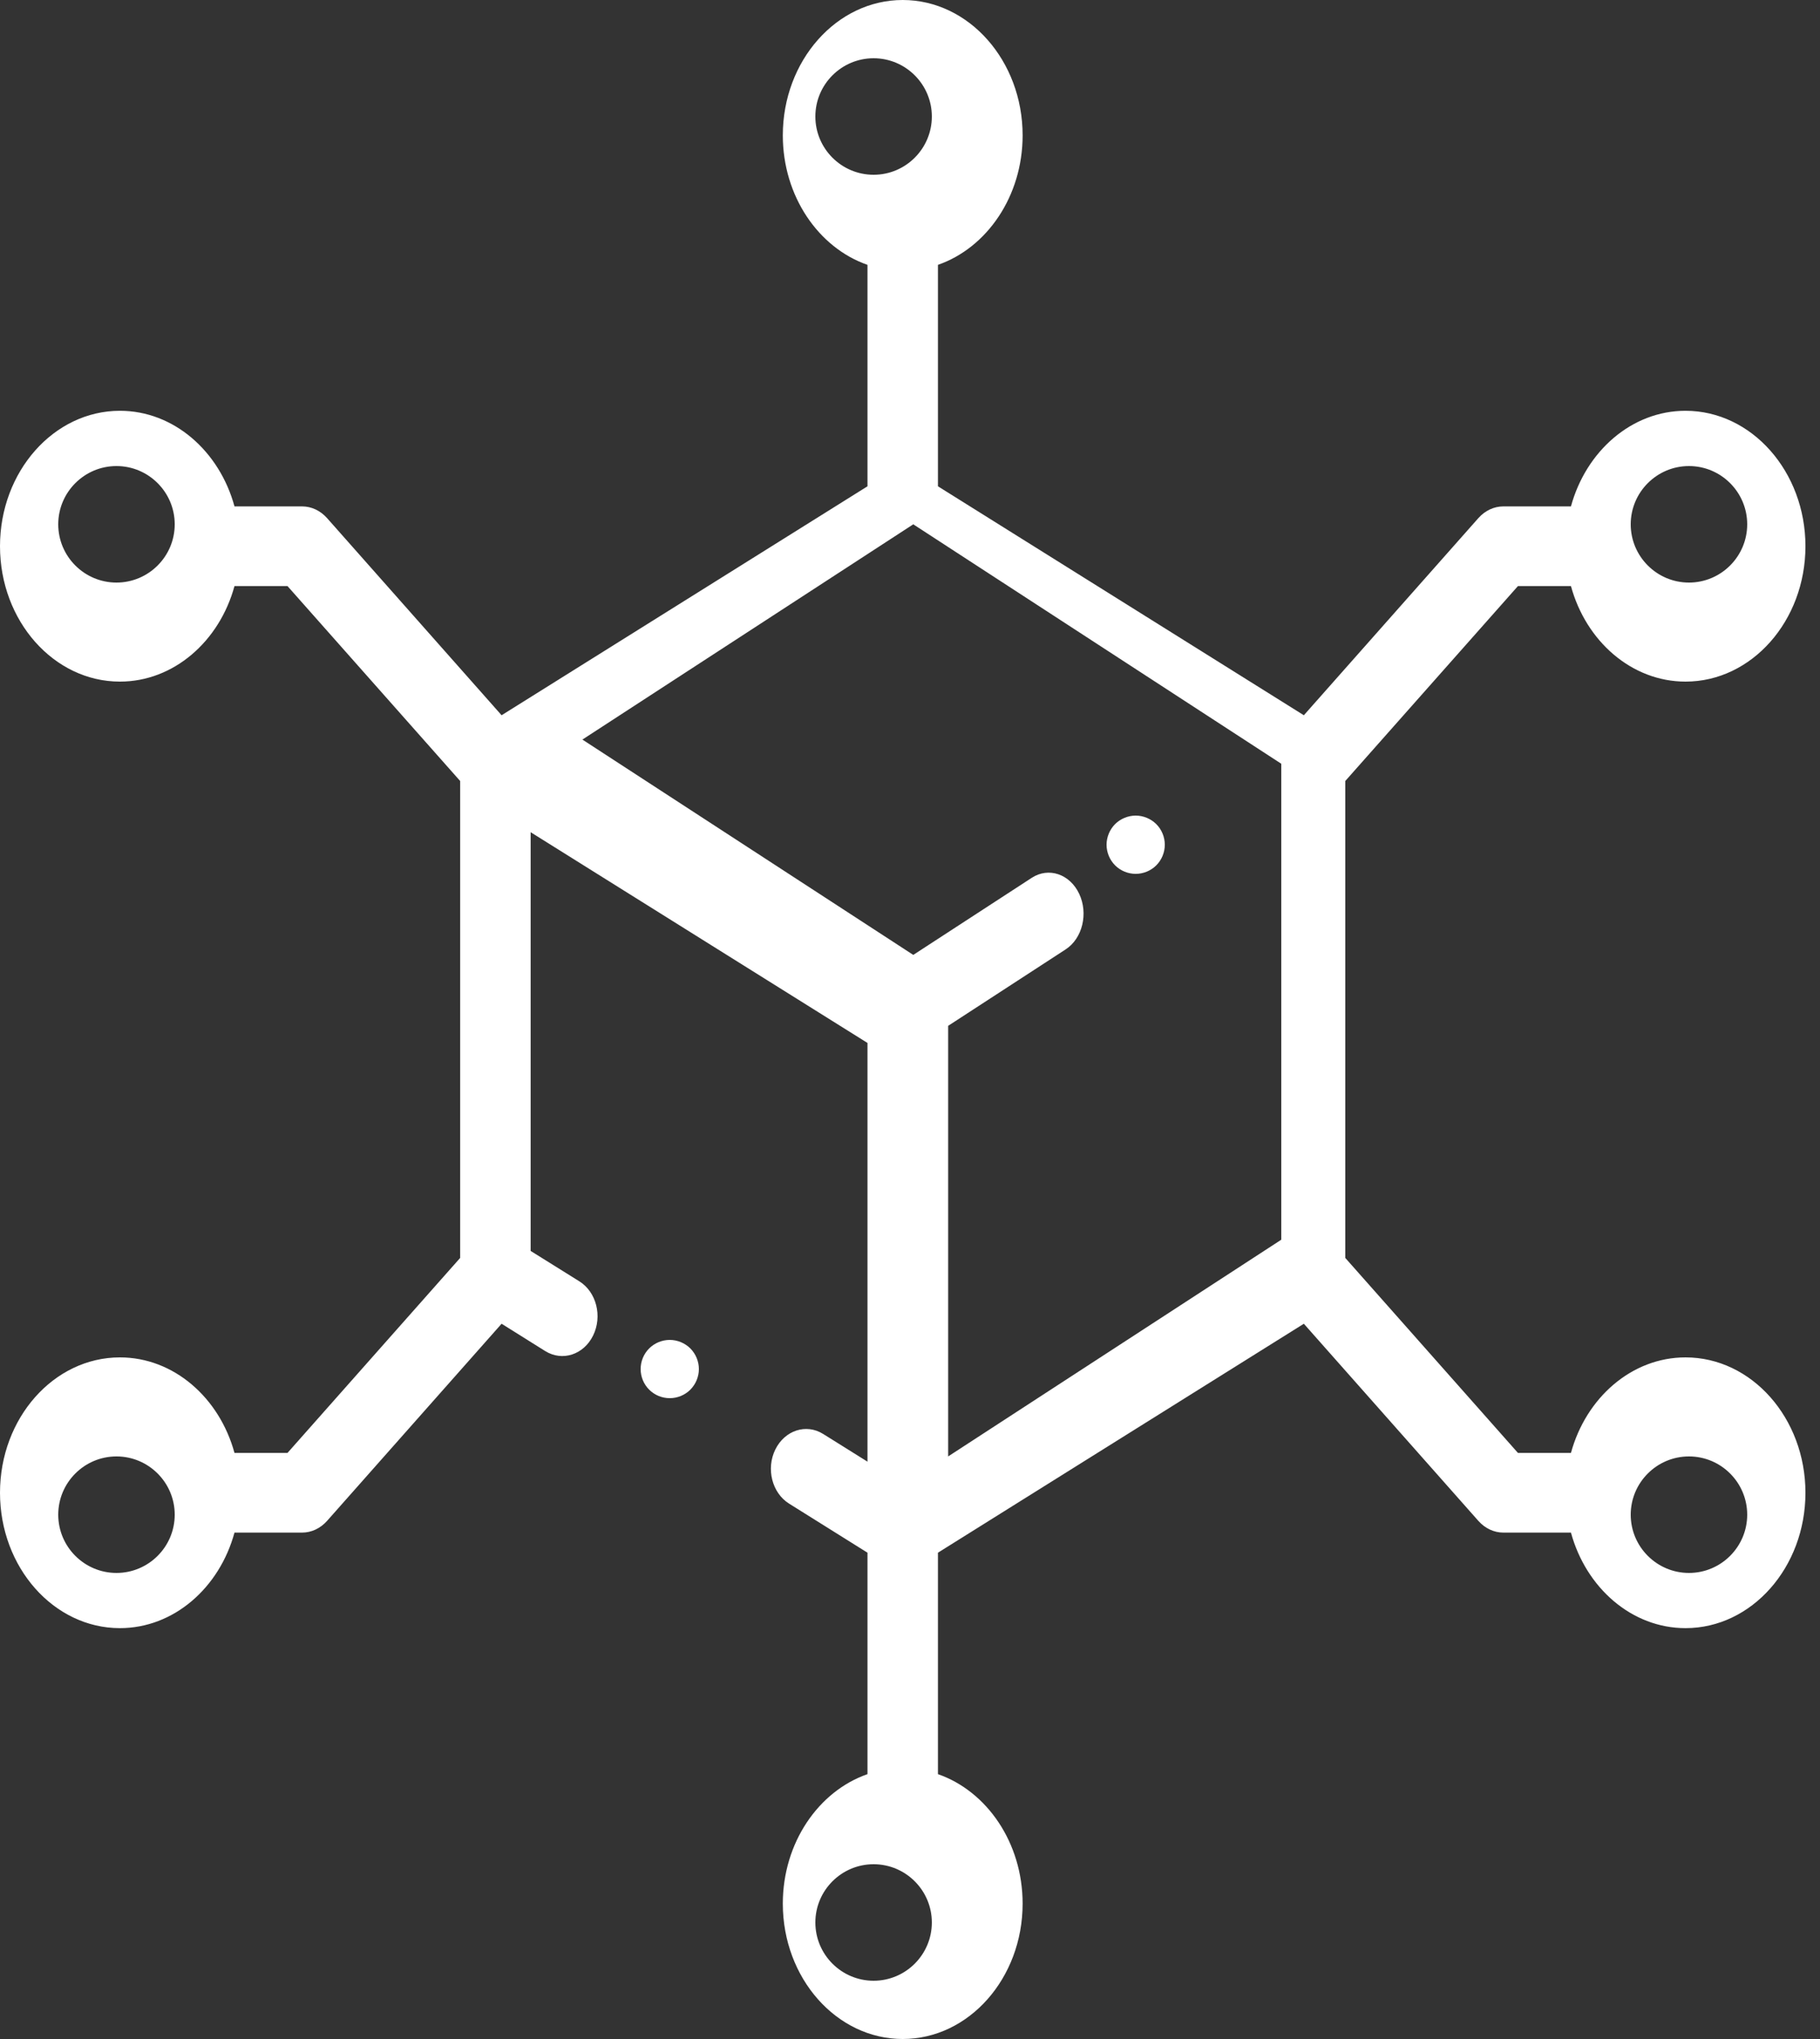 <?xml version="1.0" encoding="UTF-8"?>
<svg width="25px" height="28px" viewBox="0 0 25 28" version="1.1" xmlns="http://www.w3.org/2000/svg" xmlns:xlink="http://www.w3.org/1999/xlink">
    <rect x="0" y="0" width="25" height="28" fill="#333333" stroke="none"/>
    <!-- Generator: Sketch 52.2 (67145) - http://www.bohemiancoding.com/sketch -->
    <title>demarrer_action</title>
    <desc>Created with Sketch.</desc>
    <g id="Style-Guide" stroke="none" stroke-width="1" fill="none" fill-rule="evenodd">
        <g id="Icones" transform="translate(-148, -1680)" fill="#FFFFFF" fill-rule="nonzero">
            <g id="Call-to-action" transform="translate(131, 1575)">
                <g id="bouton-demarrer" transform="translate(0, 90)">
                    <g id="demarrer_action" transform="translate(17, 15)">
                        <path d="M9.483,18.517 C9.557,18.592 9.6,18.695 9.6,18.8 C9.6,18.906 9.557,19.008 9.483,19.083 C9.408,19.158 9.305,19.2 9.2,19.2 C9.094,19.2 8.992,19.158 8.917,19.083 C8.842,19.008 8.8,18.906 8.8,18.8 C8.8,18.695 8.842,18.592 8.917,18.517 C8.991,18.443 9.094,18.4 9.2,18.4 C9.305,18.4 9.408,18.443 9.483,18.517 Z M23.153,18.64 C24.061,18.64 24.8,19.474 24.8,20.499 C24.8,21.524 24.061,22.358 23.153,22.358 C22.414,22.358 21.786,21.805 21.579,21.046 L20.65,21.046 C20.522,21.046 20.399,20.988 20.308,20.886 L17.91,18.178 L12.884,21.322 L12.884,24.363 C13.557,24.597 14.047,25.306 14.047,26.141 C14.047,27.166 13.308,28 12.4,28 C11.492,28 10.753,27.166 10.753,26.141 C10.753,25.306 11.243,24.597 11.916,24.363 L11.916,21.322 L10.839,20.648 C10.605,20.502 10.52,20.169 10.65,19.905 C10.78,19.641 11.074,19.545 11.308,19.692 L11.916,20.072 L11.916,14.322 L7.289,11.428 L7.289,17.178 L7.959,17.596 C8.193,17.743 8.277,18.076 8.147,18.34 C8.018,18.604 7.723,18.699 7.489,18.553 L6.89,18.178 L4.492,20.886 C4.401,20.988 4.278,21.046 4.15,21.046 L3.221,21.046 C3.014,21.805 2.386,22.358 1.647,22.358 C0.739,22.358 -3.64153152e-13,21.524 -3.64153152e-13,20.499 C-3.64153152e-13,19.474 0.739,18.64 1.647,18.64 C2.386,18.64 3.014,19.193 3.221,19.952 L3.949,19.952 L6.321,17.274 L6.321,10.725 L3.949,8.048 L3.221,8.048 C3.014,8.807 2.386,9.36 1.647,9.36 C0.739,9.36 -3.64153152e-13,8.526 -3.64153152e-13,7.501 C-3.64153152e-13,6.476 0.739,5.641 1.647,5.641 C2.386,5.641 3.014,6.195 3.221,6.954 L4.15,6.954 C4.278,6.954 4.401,7.012 4.492,7.114 L6.89,9.822 L11.916,6.678 L11.916,3.637 C11.243,3.403 10.753,2.694 10.753,1.859 C10.753,0.834 11.492,0 12.4,0 C13.308,0 14.047,0.834 14.047,1.859 C14.047,2.694 13.557,3.403 12.884,3.637 L12.884,6.678 L17.91,9.822 L20.308,7.114 C20.399,7.012 20.522,6.954 20.65,6.954 L21.579,6.954 C21.786,6.195 22.414,5.641 23.153,5.641 C24.061,5.641 24.8,6.476 24.8,7.501 C24.8,8.526 24.061,9.36 23.153,9.36 C22.414,9.36 21.786,8.807 21.579,8.048 L20.851,8.048 L18.479,10.725 L18.479,17.274 L20.851,19.952 L21.579,19.952 C21.786,19.193 22.414,18.64 23.153,18.64 Z M23.2,6.4 C22.759,6.4 22.4,6.759 22.4,7.2 C22.4,7.641 22.759,8 23.2,8 C23.641,8 24,7.641 24,7.2 C24,6.759 23.641,6.4 23.2,6.4 Z M1.6,8 C2.041,8 2.4,7.641 2.4,7.2 C2.4,6.759 2.041,6.4 1.6,6.4 C1.159,6.4 0.8,6.759 0.8,7.2 C0.8,7.641 1.159,8 1.6,8 Z M1.6,21.6 C2.041,21.6 2.4,21.241 2.4,20.8 C2.4,20.359 2.041,20 1.6,20 C1.159,20 0.8,20.359 0.8,20.8 C0.8,21.241 1.159,21.6 1.6,21.6 Z M11.2,1.6 C11.2,2.041 11.559,2.4 12,2.4 C12.441,2.4 12.8,2.041 12.8,1.6 C12.8,1.159 12.441,0.8 12,0.8 C11.559,0.8 11.2,1.159 11.2,1.6 Z M12.8,26.4 C12.8,25.959 12.441,25.6 12,25.6 C11.559,25.6 11.2,25.959 11.2,26.4 C11.2,26.841 11.559,27.2 12,27.2 C12.441,27.2 12.8,26.841 12.8,26.4 Z M15.883,11.317 C15.958,11.392 16,11.495 16,11.6 C16,11.705 15.958,11.808 15.883,11.883 C15.808,11.958 15.705,12 15.6,12 C15.495,12 15.392,11.958 15.317,11.883 C15.243,11.808 15.2,11.706 15.2,11.6 C15.2,11.495 15.243,11.392 15.317,11.317 C15.392,11.243 15.495,11.2 15.6,11.2 C15.706,11.2 15.808,11.243 15.883,11.317 Z M17.6,17.024 L17.6,10.488 L12.545,7.2 L8,10.156 L12.545,13.113 L14.173,12.054 C14.404,11.904 14.696,12.002 14.824,12.274 C14.952,12.545 14.869,12.888 14.637,13.038 L13.024,14.087 L13.024,14.087 L13.024,20 L17.6,17.024 Z M23.2,21.6 C23.641,21.6 24,21.241 24,20.8 C24,20.359 23.641,20 23.2,20 C22.759,20 22.4,20.359 22.4,20.8 C22.4,21.241 22.759,21.6 23.2,21.6 Z" id="ui/icons/demarrerAction"></path>
                    </g>
                </g>
            </g>
        </g>
    </g>
</svg>